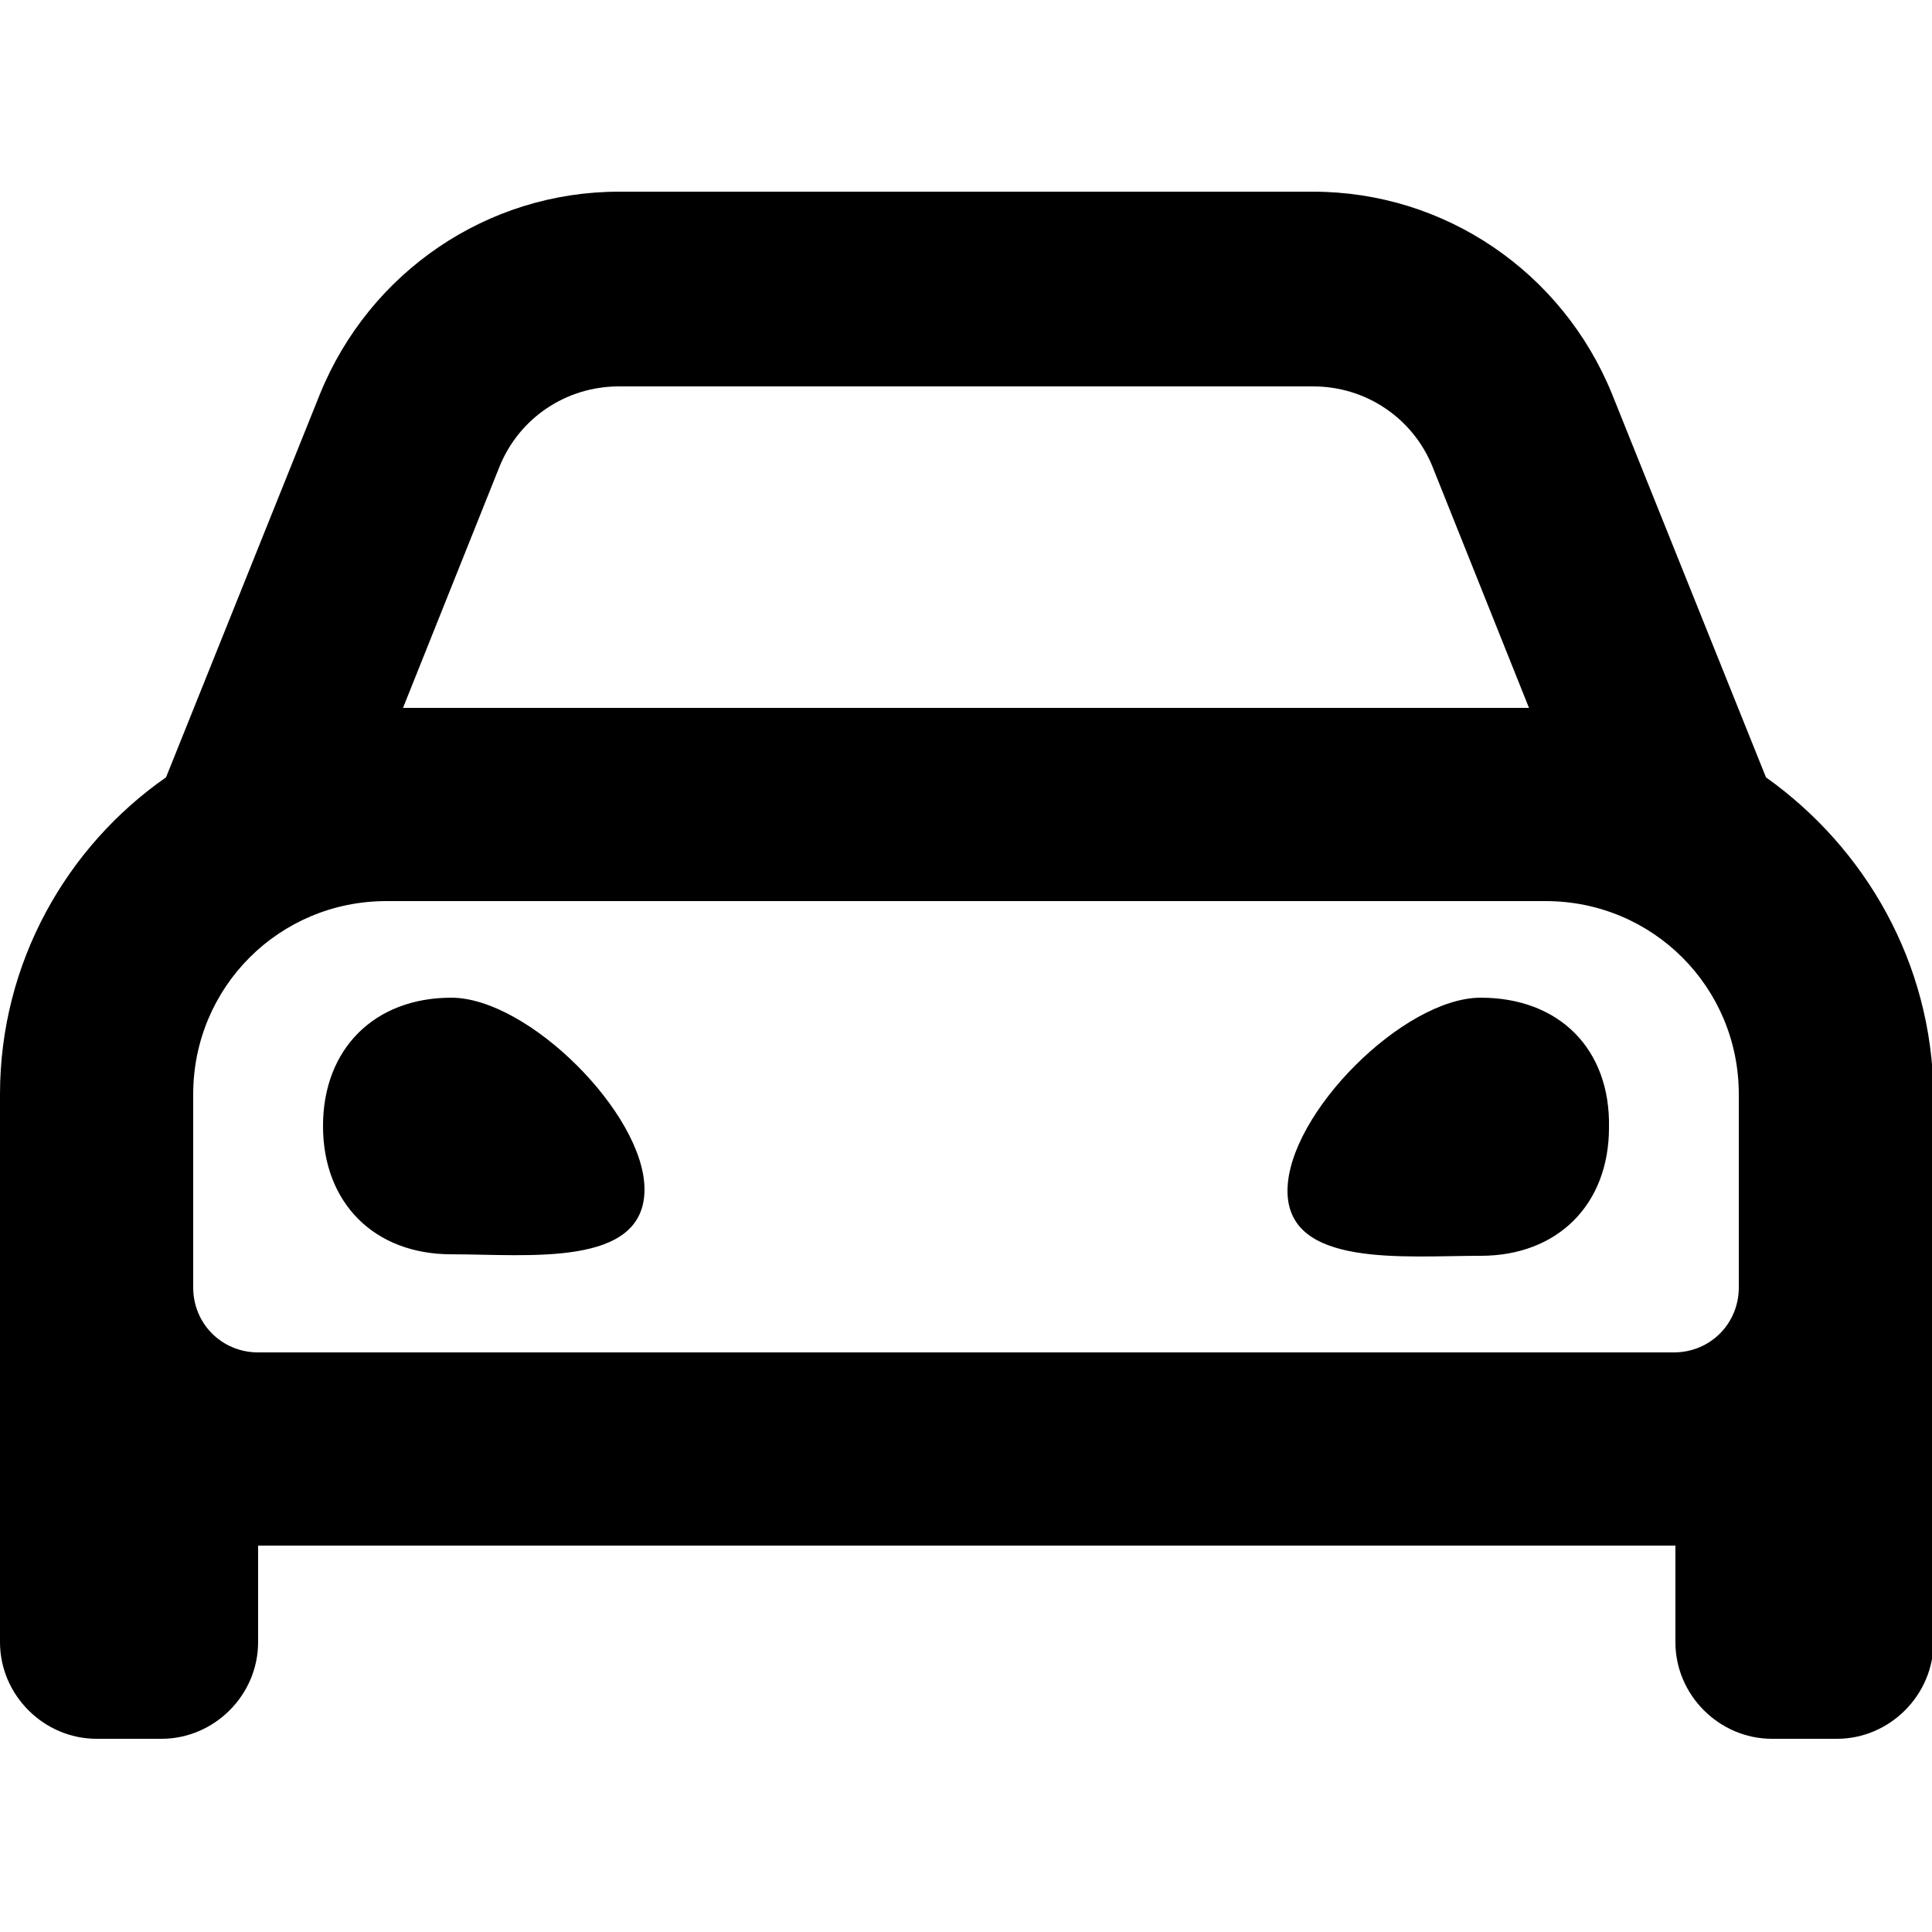 <?xml version="1.0" encoding="utf-8"?>
<!-- Generator: Adobe Illustrator 26.3.1, SVG Export Plug-In . SVG Version: 6.00 Build 0)  -->
<svg version="1.1" id="Layer_1" xmlns="http://www.w3.org/2000/svg" xmlns:xlink="http://www.w3.org/1999/xlink" x="0px" y="0px"
	 viewBox="0 0 128 128" style="enable-background:new 0 0 128 128;" xml:space="preserve">
<path d="M117,51.5l-10.2-25.4c-3.3-8.1-11.1-13.4-19.8-13.4H41c-8.7,0-16.5,5.3-19.8,13.4L11,51.5c-6.6,4.6-11,12.3-11,21v36.3
	c0,3.5,2.9,6.4,6.4,6.4h4.3c3.5,0,6.4-2.9,6.4-6.4v-6.4h93.9v6.4c0,3.5,2.9,6.4,6.4,6.4h4.3c3.5,0,6.4-2.9,6.4-6.4V72.5
	C128,63.8,123.6,56.2,117,51.5L117,51.5z M33.1,30.9c1.3-3.2,4.4-5.3,7.9-5.3h46c3.5,0,6.6,2.1,7.9,5.3l6.4,16H26.7L33.1,30.9z
	 M115.2,85.3c0,2.4-1.9,4.3-4.3,4.3H17.1c-2.4,0-4.3-1.9-4.3-4.3V72.5c0-7.1,5.7-12.8,12.8-12.8h76.8c7.1,0,12.8,5.7,12.8,12.8V85.3
	z M29.9,66.1c-5.1,0-8.5,3.4-8.5,8.5s3.4,8.5,8.5,8.5s12.8,0.9,12.8-4.3C42.7,73.8,35,66.1,29.9,66.1z M98.1,66.1
	c-5.1,0-12.8,7.7-12.8,12.8c0,5.1,7.7,4.3,12.8,4.3s8.5-3.4,8.5-8.5C106.7,69.5,103.3,66.1,98.1,66.1L98.1,66.1z"/>
</svg>

